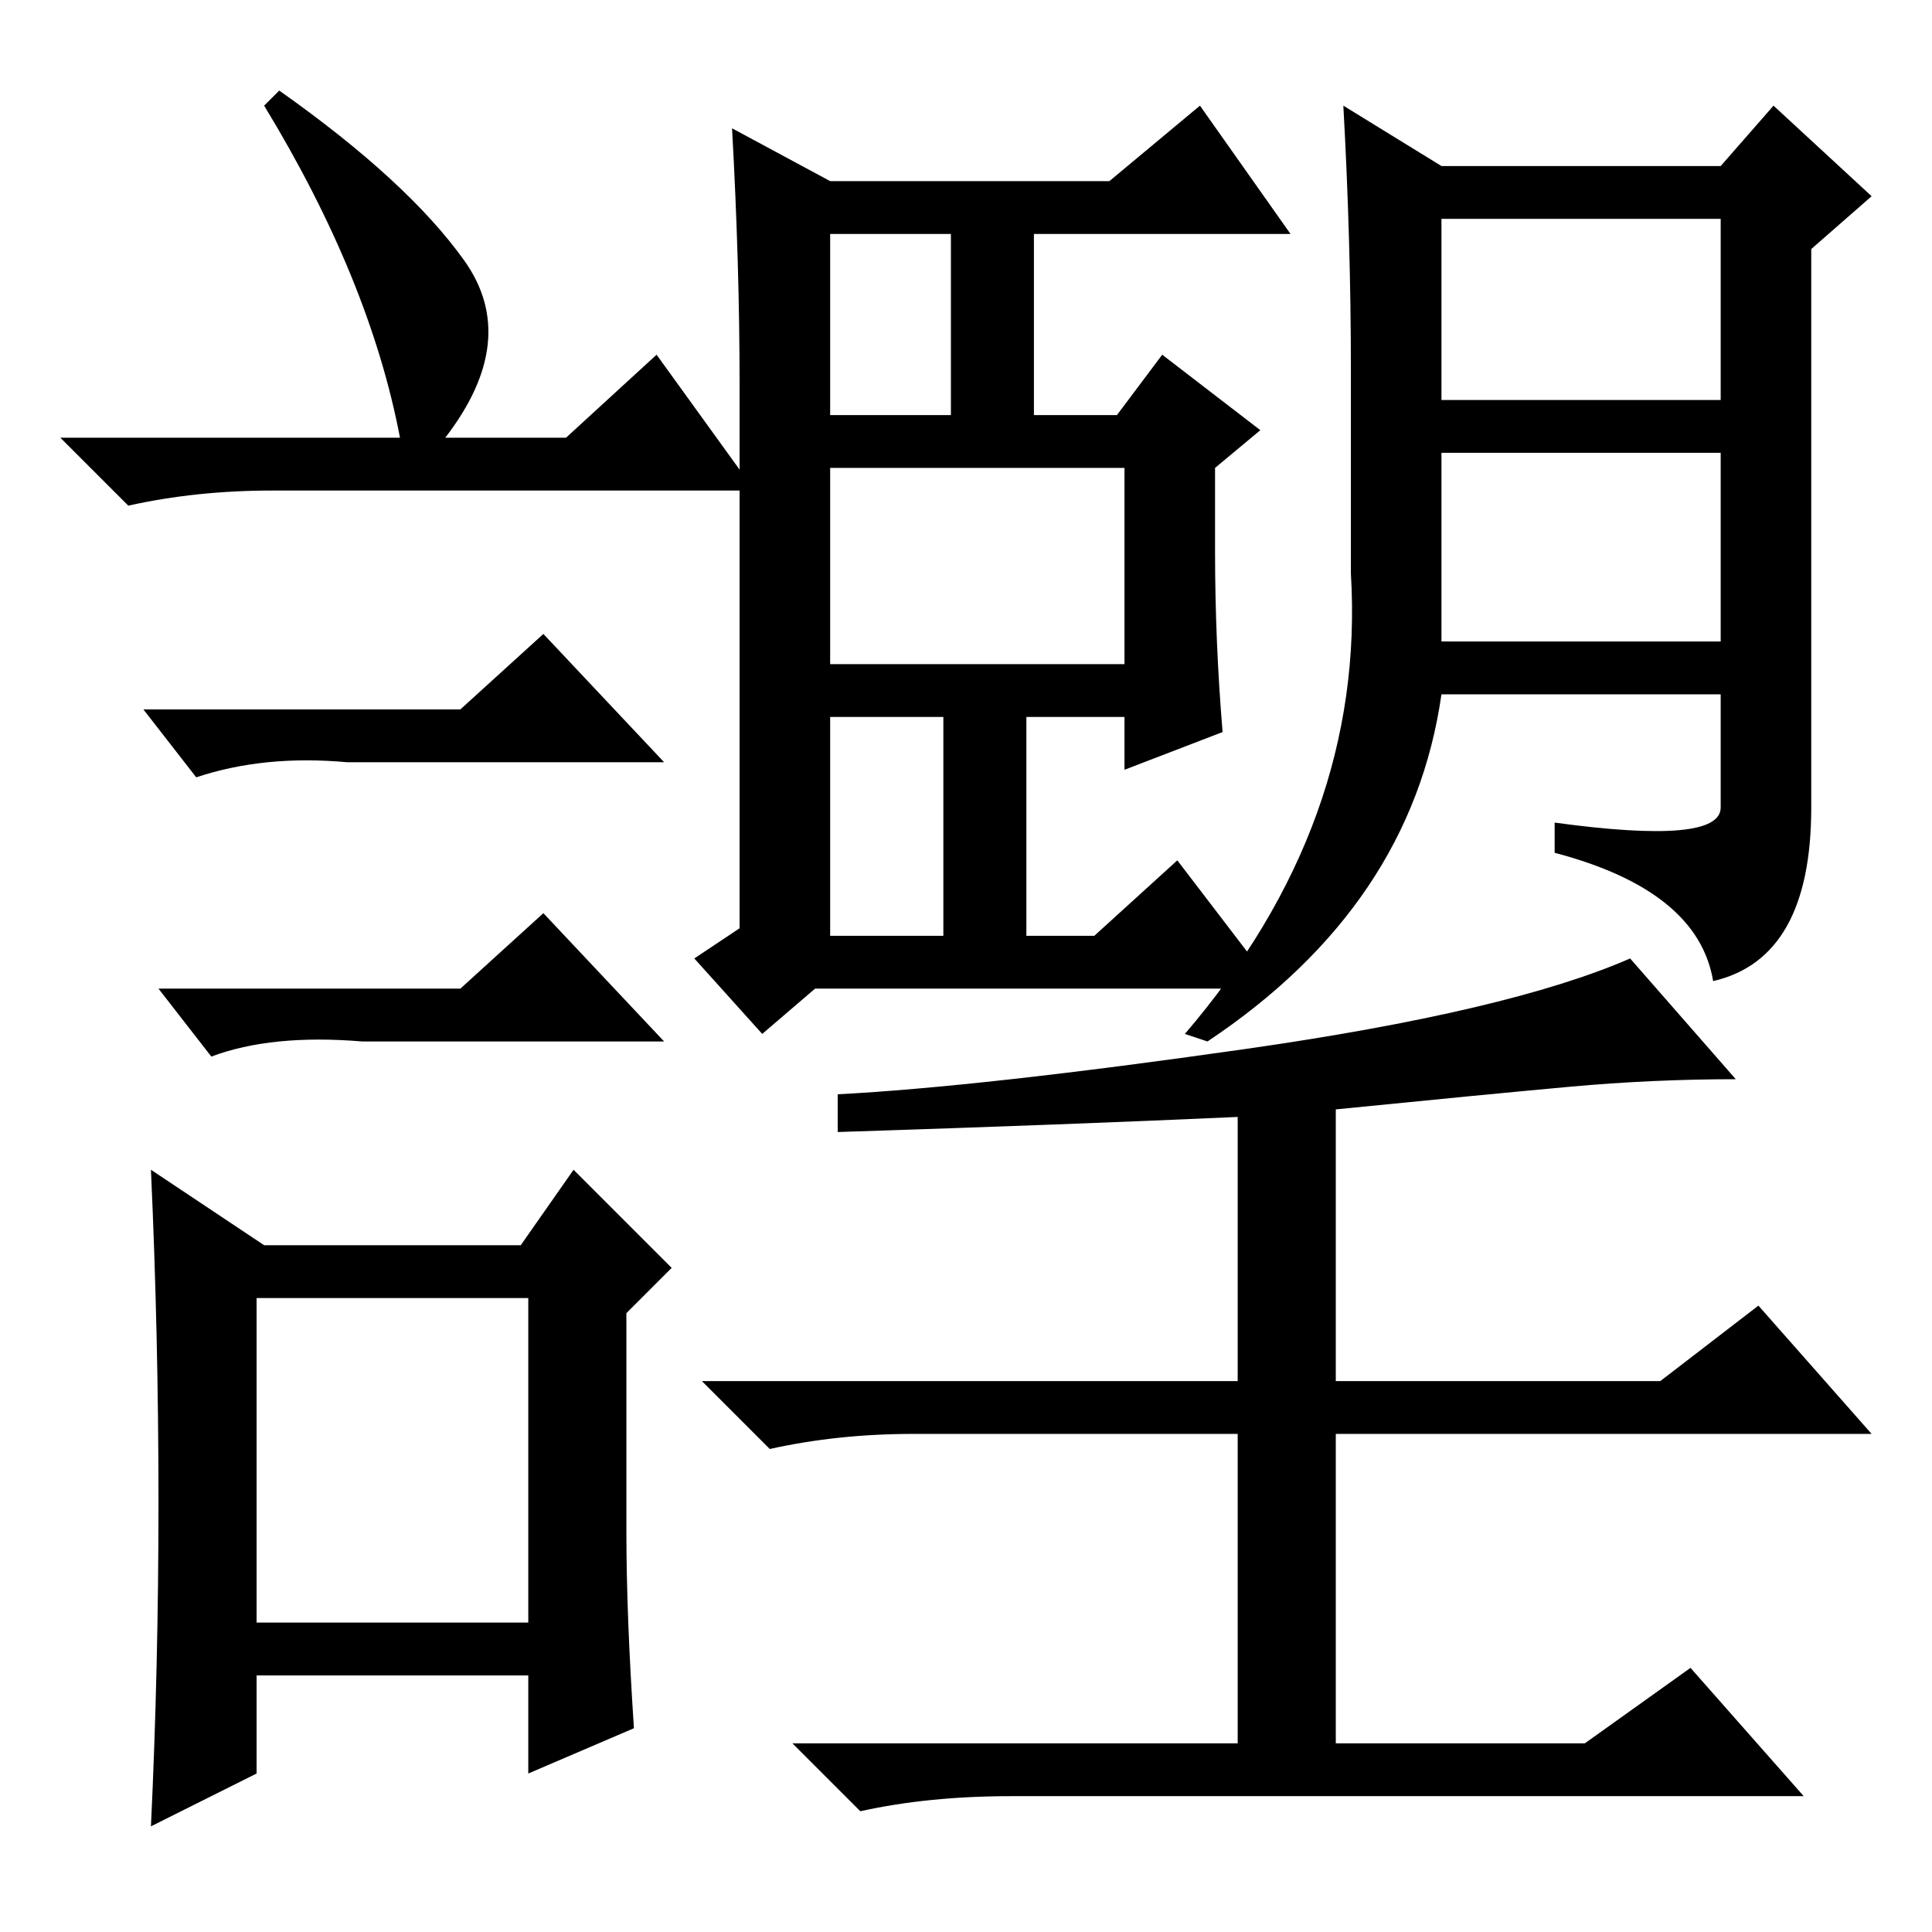 <?xml version="1.0" standalone="no"?>
<!DOCTYPE svg PUBLIC "-//W3C//DTD SVG 1.1//EN" "http://www.w3.org/Graphics/SVG/1.1/DTD/svg11.dtd" >
<svg xmlns="http://www.w3.org/2000/svg" xmlns:xlink="http://www.w3.org/1999/xlink" version="1.1" viewBox="0 -36 256 256">
  <g transform="matrix(1 0 0 -1 0 220)">
   <path fill="currentColor"
d="M159 242l12 -17h-34v-24h11l6 8l13 -10l-6 -5v-11q0 -12 1 -24l-13 -5v7h-13v-29h9l11 10l13 -17h-61l-7 -6l-9 10l6 4v72q0 16 -1 34l13 -7h37zM110 225v-24h16v24h-16zM110 194v-26h39v26h-39zM110 161v-29h15v29h-15zM179 180v27q0 17 -1 35l13 -8h37l7 8l13 -12
l-8 -7v-74q0 -20 -13 -23q-2 12 -21 17v4q22 -3 22 2v15h-37q-4 -28 -31 -46l-3 1q24 28 22 61zM191 196v-25h37v25h-37zM191 203h37v24h-37v-24zM165 117q35 5 51 12l14 -16q-11 0 -22 -1t-31 -3v-36h43l13 10l15 -17h-71v-41h33l14 10l15 -17h-105q-11 0 -20 -2l-9 9h59
v41h-43q-10 0 -19 -2l-9 9h71v35q-22 -1 -53 -2v5q19 1 54 6zM37 244q17 -12 24.5 -22.5t-2.5 -23.5h16l12 11l13 -18h-64q-10 0 -19 -2l-9 9h45q-4 21 -18 44zM34 41h36v43h-36v-43zM61 162l11 10l16 -17h-42q-11 1 -20 -2l-7 9h42zM61 125l11 10l16 -17h-40q-12 1 -20 -2
l-7 9h40zM83 53q0 -11 1 -26l-14 -6v13h-36v-13l-14 -7q1 21 1 43t-1 44l15 -10h34l7 10l13 -13l-6 -6v-29z" />
  </g>

</svg>
